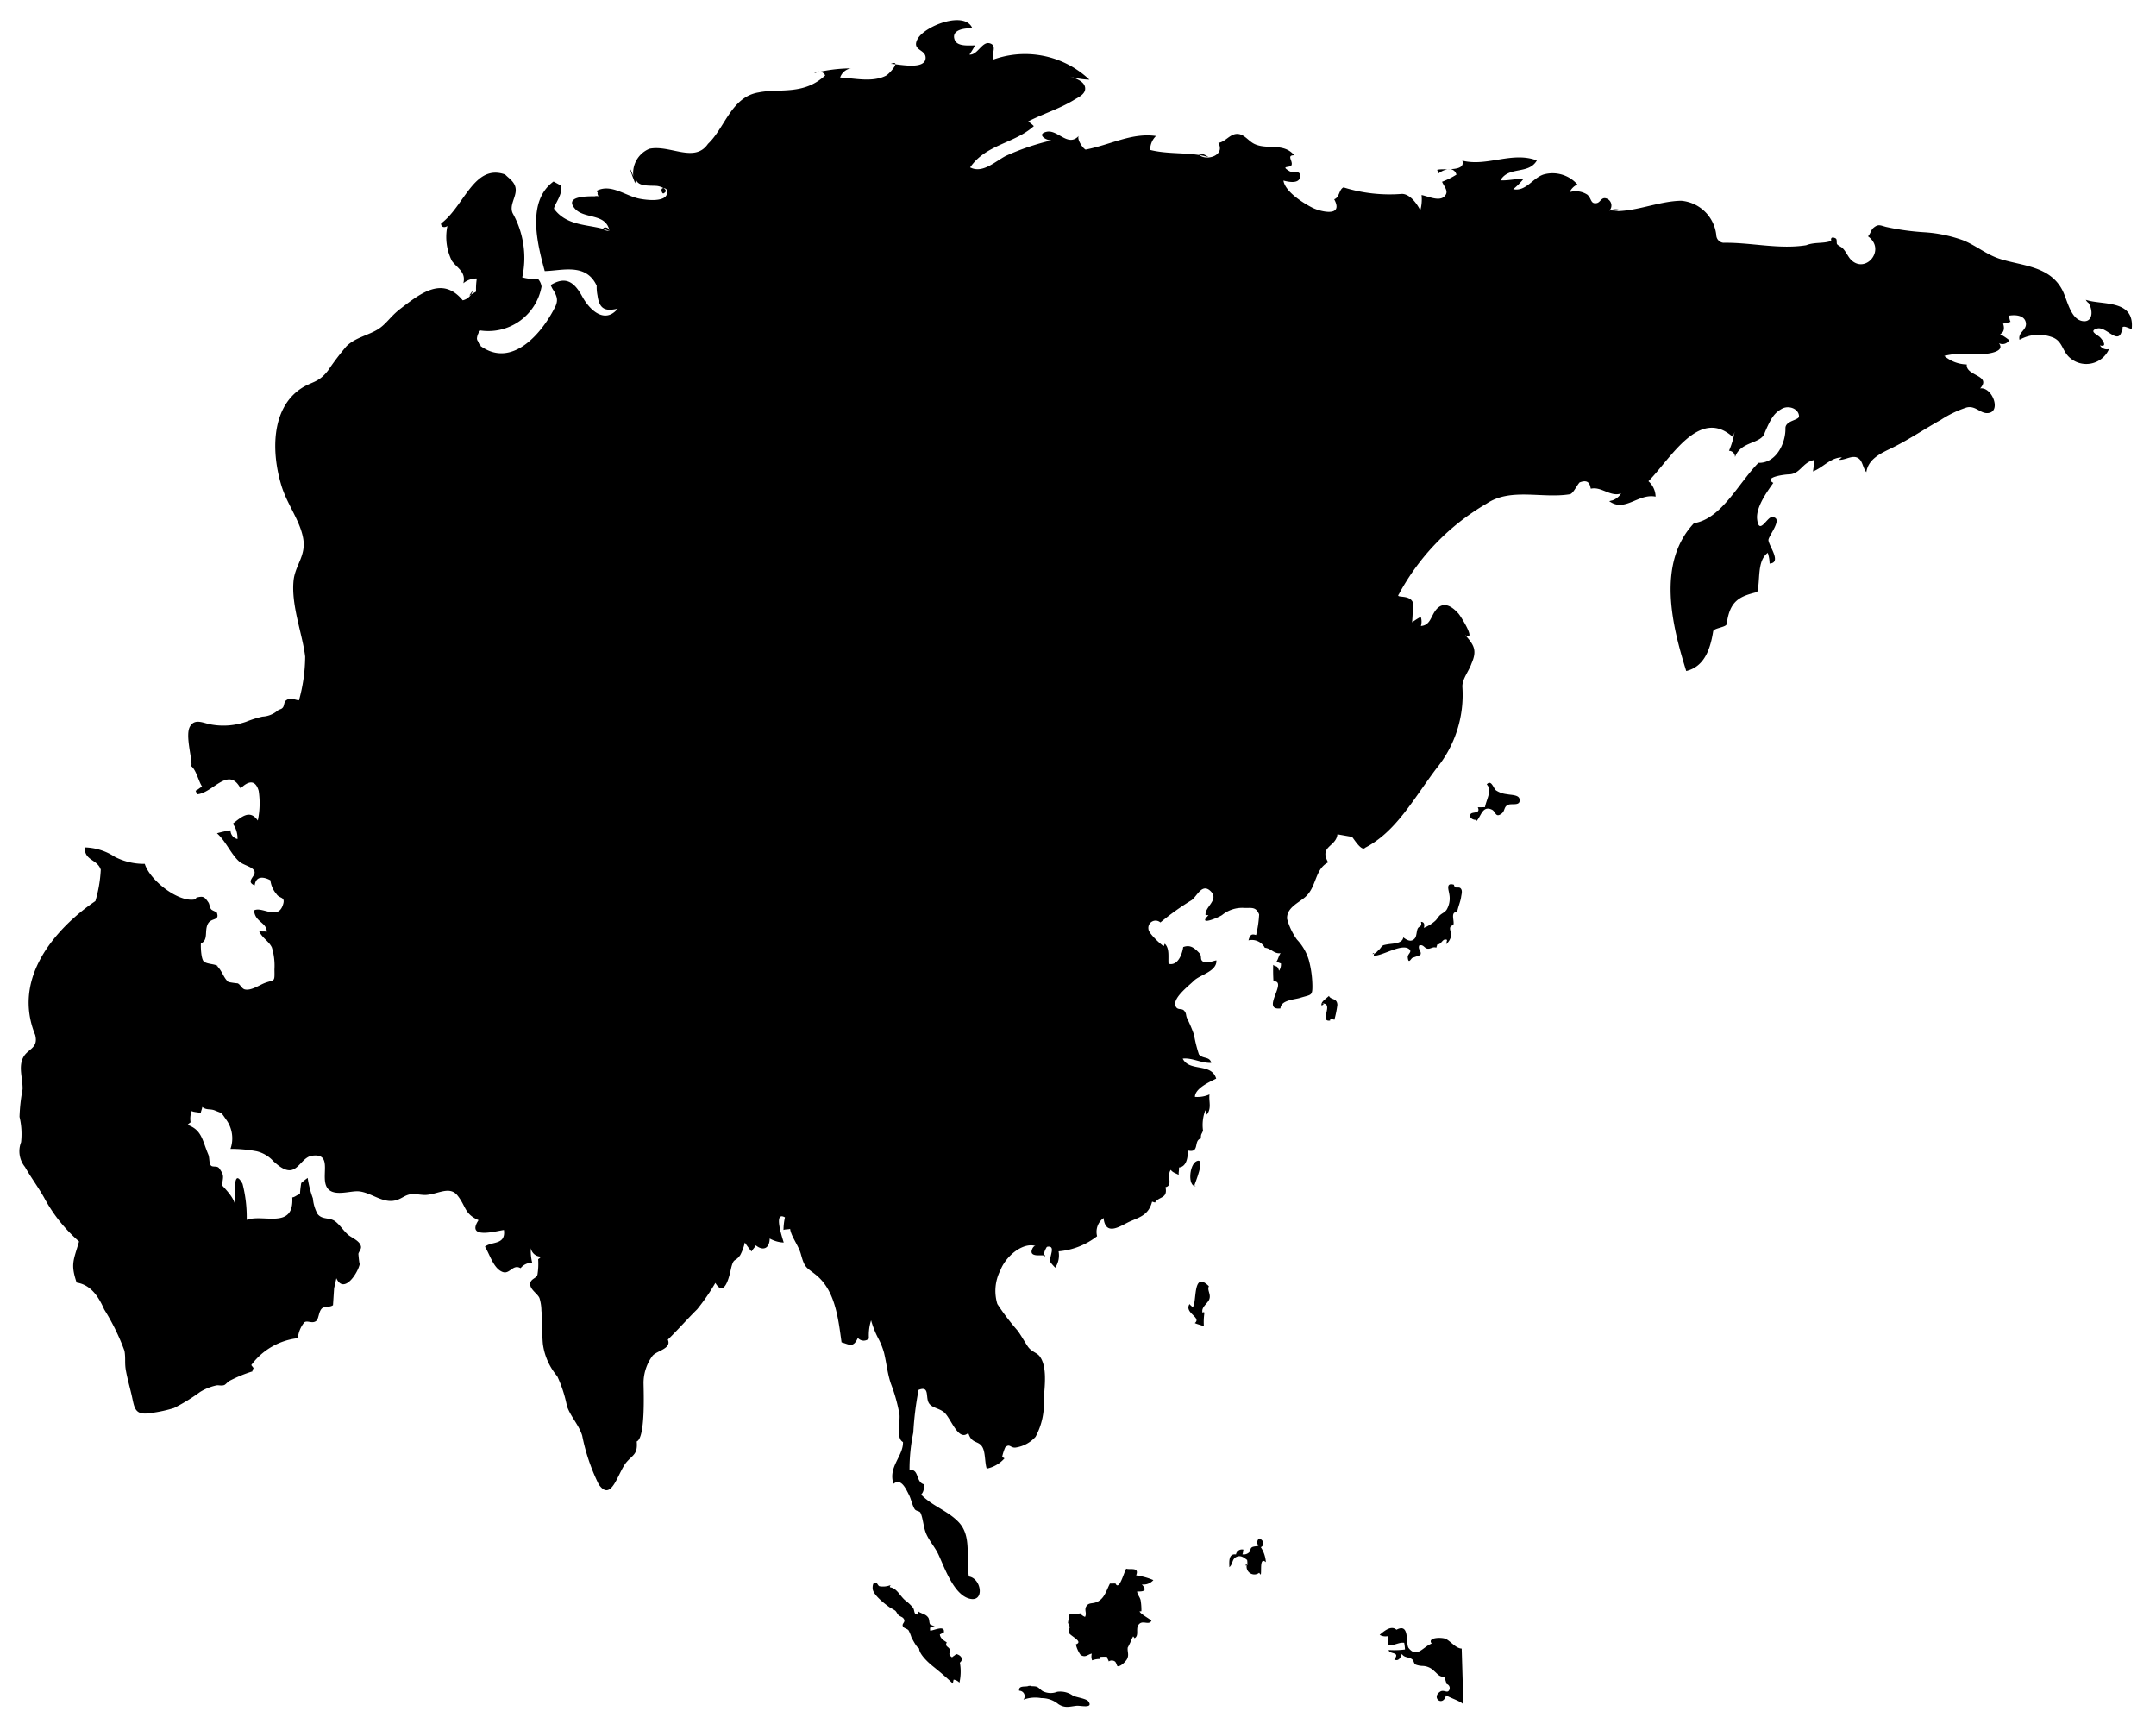 <svg xmlns="http://www.w3.org/2000/svg" width="143.255" height="114.964" viewBox="0 0 143.255 114.964">
  <g id="noun_asia_740457" transform="translate(-12.997 -16.8) rotate(-1)">
    <g id="Komponente_1_1" data-name="Komponente 1 – 1" transform="translate(12.659 19.49)">
      <path id="Pfad_1" data-name="Pfad 1" d="M42.506,73.045a1.369,1.369,0,0,1-.688.047c-.134-.039-.141-.327-.357-.223-.1.048-.109.31-.1.4.036.4.817,1.037,1.158,1.273a2.5,2.5,0,0,1,.31.187c.1.09.124.207.215.3.12.119.3.121.372.308s-.158.257-.1.424.282.165.383.3a2.727,2.727,0,0,1,.18.46c.089.174.335.689.5.75-.016.363.572.933.878,1.188.474.395.9.768,1.325,1.189a1.249,1.249,0,0,1,.053-.267.657.657,0,0,1,.38.209,3.35,3.35,0,0,0,.053-1.328c.3-.244.036-.524-.25-.578-.065.1-.192.136-.262.216-.342-.238-.062-.311-.147-.533-.072-.189-.338-.189-.189-.469-.21-.135-.439-.289-.449-.541.091-.016.164-.1.263-.109.116-.538-.66-.142-.9-.147a.613.613,0,0,1,0-.205c.113,0,.209-.062.309-.063-.038-.028-.3-.131-.316-.159-.054-.108-.036-.324-.1-.428-.181-.294-.519-.27-.717-.489.028.055.05.195.078.252-.363.048-.235-.24-.37-.453a3.11,3.11,0,0,0-.53-.514c-.347-.32-.519-.793-.969-.867-.041-.088.023-.09.039-.131" transform="translate(14.816 30.842)"/>
      <path id="Pfad_2" data-name="Pfad 2" d="M49.71,77.909a1.85,1.85,0,0,1-.316-.727c.55-.18-.4-.571-.458-.8-.027-.106.08-.341.075-.359.018.067-.111-.343-.118-.24.011-.161.074-.376.089-.578.268-.121.537.059.716-.094a.853.853,0,0,0,.335.256c.16-.27-.1-.489.147-.766.151-.167.34-.105.585-.184.567-.184.705-.76.96-1.234.128,0,.245,0,.372,0,.235.54.592-.8.732-.973.241.1.89-.123.649.457a4.419,4.419,0,0,1,1.138.335.868.868,0,0,1-.771.275c.3.331.259.5-.32.459,0,.2.173.358.222.589a4.144,4.144,0,0,1,.039.728c-.043.014-.081,0-.125.015.1.2.6.455.781.632-.195.34-.615-.117-.879.275-.185.274.054.693-.264.869a.9.9,0,0,0-.089-.127,2.111,2.111,0,0,0-.2.409c-.015.029-.178.349-.172.317-.051.272.1.487-.067.783-.091.157-.439.5-.634.453-.04-.008-.08-.264-.181-.325a.368.368,0,0,0-.4,0c-.018-.115-.1-.18-.106-.308a3.353,3.353,0,0,0-.491,0c.006.042.014.1.022.134a1.449,1.449,0,0,0-.527.082.735.735,0,0,1-.013-.447c-.238.036-.382.234-.636.132" transform="translate(20.218 30.842)"/>
      <path id="Pfad_3" data-name="Pfad 3" d="M47.829,79.882c-.158.1-.689-.079-.636.313a.364.364,0,0,1,.273.6,2.264,2.264,0,0,1,1.189-.084,1.755,1.755,0,0,1,1.125.417c.438.3.749.173,1.213.133.264-.022,1.126.225.79-.276-.129-.192-.781-.278-1.02-.4a1.453,1.453,0,0,0-1.046-.275,1.175,1.175,0,0,1-.937-.048c-.148-.077-.242-.228-.391-.3s-.458-.033-.425-.081" transform="translate(18.597 30.842)"/>
      <path id="Pfad_4" data-name="Pfad 4" d="M57.189,71.99a.516.516,0,0,0,.77.648c.032.052.077.093.1.129.08-.193-.076-1.221.358-.827a2.052,2.052,0,0,0-.319-1c.284-.13.2-.475-.1-.583a.336.336,0,0,0-.052.482c-.224.078-.542-.017-.542.321a.509.509,0,0,1-.54.23c.061-.088.044-.23.081-.307a.4.4,0,0,0-.505.309c-.518-.083-.452.514-.454.84.266-.223.157-.553.508-.687.285-.108.494.083.681.227a1.336,1.336,0,0,1,.005.35.251.251,0,0,1-.136.01" transform="translate(23.912 30.842)"/>
      <path id="Pfad_5" data-name="Pfad 5" d="M49.48,64.97c-.061-.064-1.067.152-.7-.507.176-.317.851-.278,1.156-.395-.173.3-.476.623-.4,1a.115.115,0,0,0,.035-.141" transform="translate(18.421 17.181)"/>
      <path id="Pfad_6" data-name="Pfad 6" d="M55.4,62.63c.015-.082.818-1.872.184-1.609-.512.212-.635,1.7-.092,1.655" transform="translate(22.616 15.039)"/>
      <path id="Pfad_7" data-name="Pfad 7" d="M55.767,66.943c-.011.006.071.076-.037.041-.1-.34.353-.6.46-.856.146-.347-.15-.625-.006-.882-1.091-1.115-.792,1.094-1.107,1.382-.044-.071-.15-.135-.2-.221-.392.588.816.9.327,1.271.173.09.415.138.6.224a4.246,4.246,0,0,1,.053-.912" transform="translate(22.681 19.138)"/>
      <path id="Pfad_8" data-name="Pfad 8" d="M66.412,77.909c-.372-.021-.658-.427-1.008-.644-.235-.146-1.308-.158-.98.277-.581.2-.991.974-1.532.275-.22-.283.13-1.707-.792-1.235-.352-.332-.851.1-1.122.318a.747.747,0,0,0,.518.1.787.787,0,0,1,.013.547c.343.162.7-.151,1.089-.088a2.844,2.844,0,0,1,.045.445,5.657,5.657,0,0,1-1.086.014c.029.311.8.1.364.638.272.152.435-.117.509-.366.15.279.458.2.67.37.144.118.081.257.239.36a1.429,1.429,0,0,0,.412.094,1.133,1.133,0,0,1,.818.365c.212.187.331.4.644.375a3.682,3.682,0,0,1,.153.489.281.281,0,0,1,.121.47c-.13.118-.335-.107-.554.03-.625.392.166,1.044.387.247.21.168,1.187.481,1.14.684Z" transform="translate(28.826 30.842)"/>
      <path id="Pfad_9" data-name="Pfad 9" d="M60.4,55.61c.813-.025-.264,1.238.5,1.14.015-.043,0-.081.013-.125.05.032.223.049.272.08a7,7,0,0,0,.217-.993c-.019-.472-.432-.316-.549-.6-.167.163-.577.388-.5.626a.5.5,0,0,0,.144-.078" transform="translate(26.324 10.125)"/>
      <path id="Pfad_10" data-name="Pfad 10" d="M61.043,54.784c0,.029-.06.1,0,.061.216-.035.267-.162.416-.283.116-.1.128-.193.278-.283a2.4,2.4,0,0,1,.31-.057c.312-.056.958-.011,1.028-.443.272.221.557.351.783.055.1-.127.107-.449.181-.613.083-.185.314-.1.227-.45.229,0,.25.209.184.4a2.5,2.5,0,0,0,.763-.451c.137-.12.209-.274.331-.378.154-.131.322-.176.447-.357a1.473,1.473,0,0,0,.192-1.009c-.032-.286-.245-.81.316-.636.068.344.311.079.458.269.119.153.031.384.007.55-.043.3-.221.675-.281,1-.492-.03-.153.63-.276.871-.4.067-.117.476-.139.659a1.047,1.047,0,0,1-.359.6c.035-.066.043-.208.074-.287-.321-.157-.35.31-.662.286-.006.077-.05.135-.061.216-.231-.094-.375.089-.592.054s-.25-.3-.541-.225c-.128.269.195.417.053.639-.01.016-.485.164-.52.178-.1.042-.276.454-.312-.043-.017-.229.341-.351.084-.554-.483-.382-1.791.453-2.333.409-.021-.1.041-.133.039-.131" transform="translate(29.108 7.655)"/>
      <path id="Pfad_11" data-name="Pfad 11" d="M66.044,49.737c-.136.025-.48-.138-.334-.381.107-.178.692.014.489-.449.16.007.324.006.481,0,.077-.466.523-1.118.139-1.508.306-.34.435.246.6.4a1.6,1.6,0,0,0,.732.273c.264.065.776.045.828.333.086.492-.491.279-.738.367-.331.117-.217.4-.468.585-.414.3-.386-.141-.629-.267-.644-.331-.736.454-1.057.736" transform="translate(31.084 3.97)"/>
      <path id="Pfad_12" data-name="Pfad 12" d="M42.692,36.855a.907.907,0,0,1-.687.659c-1.315-1.653-2.785-.525-4.168.5-.637.471-.909.947-1.444,1.291-.654.418-1.566.54-2.176,1.133a18.355,18.355,0,0,0-1.236,1.572c-.671.846-1.1.7-1.862,1.2-1.965,1.3-2.015,4.173-1.368,6.424.346,1.208,1.18,2.312,1.374,3.486.2,1.193-.569,1.779-.687,2.839-.185,1.655.531,3.518.687,5.04a11.094,11.094,0,0,1-.481,2.957l.08-.053c-.316-.013-.606-.246-.917-.019-.16.116-.11.36-.243.493-.11.113-.216.081-.343.186a1.682,1.682,0,0,1-1.005.373,7.084,7.084,0,0,0-1.092.323,4.571,4.571,0,0,1-2.369.133c-.459-.088-1.04-.443-1.368.124-.311.535.06,1.9.063,2.52l-.057.081c.361.244.5,1.053.739,1.405-.136.039-.306.22-.444.255a1.453,1.453,0,0,1,.083.244c1.047-.036,2.127-1.882,2.909-.338.456-.441.977-.649,1.2.18a5.475,5.475,0,0,1-.093,1.972c-.514-.773-1.085-.259-1.662.18a1.662,1.662,0,0,1,.293,1.024.583.583,0,0,1-.454-.584,6.485,6.485,0,0,0-.905.18c.581.527.907,1.405,1.446,1.9.281.257.9.366,1,.664.115.334-.646.672,0,.94.1-.674.649-.544,1.05-.321a1.708,1.708,0,0,0,.393.929c.2.33.641.144.388.781-.378.942-1.371,0-1.9.272.04.782.822.8.819,1.435-.148-.045-.371,0-.516-.064.2.477.639.681.835,1.109a4.171,4.171,0,0,1,.146,1.463c0,.863.01.668-.614.876-.381.126-.942.527-1.374.42-.21-.053-.3-.347-.474-.413a5.188,5.188,0,0,1-.607-.1c-.334-.28-.381-.722-.762-1.1l.11.043c-.251-.174-.754-.143-.962-.336-.175-.163-.195-.947-.173-1.2.526-.227.228-.826.491-1.3.233-.415.807-.154.6-.735-.015-.041-.3-.133-.373-.225-.1-.128-.093-.334-.17-.452-.26-.4-.343-.439-.79-.338l-.073.111c-1.063.242-2.983-1.27-3.321-2.413a4.179,4.179,0,0,1-1.98-.5,3.79,3.79,0,0,0-1.993-.662c-.025.9.822.788,1.043,1.5a8.837,8.837,0,0,1-.394,2.079c-.381.253-6.085,3.838-4.155,8.82.216.9-.5.908-.812,1.465-.361.642-.053,1.435-.088,2.133a11.8,11.8,0,0,0-.235,1.826,4.917,4.917,0,0,1,.075,1.685,1.66,1.66,0,0,0,.231,1.655c.364.67.854,1.351,1.238,2.064a10.314,10.314,0,0,0,2.266,2.946c-.389,1.257-.6,1.488-.208,2.726.92.165,1.424.918,1.8,1.818a14.708,14.708,0,0,1,1.3,2.775c.078.54-.018.8.077,1.351s.225,1.036.338,1.557c.166.769.15,1.31.958,1.281a9.165,9.165,0,0,0,1.849-.334,12.648,12.648,0,0,0,1.752-1.036,3.48,3.48,0,0,1,1.07-.413c.158-.038.333.047.537-.015.1-.032.248-.223.364-.278a9.093,9.093,0,0,1,1.533-.6c-.013-.068.055-.176.078-.221-.05-.068-.1-.131-.15-.2a4.468,4.468,0,0,1,3.127-1.734,1.94,1.94,0,0,1,.448-1.045c.221-.144.516.124.789-.079.181-.135.165-.617.4-.827.151-.137.531-.051.735-.2l.093-1.126.163-.66c.473,1.1,1.439-.306,1.579-.953-.037.174-.09-.644-.088-.627-.007-.109.211-.313.18-.5-.065-.385-.624-.593-.849-.8-.288-.261-.524-.657-.835-.9-.366-.291-.855-.1-1.166-.514A2.616,2.616,0,0,1,31.009,97a6.908,6.908,0,0,1-.323-1.366,4.6,4.6,0,0,0-.433.332,7.182,7.182,0,0,0-.1.745c-.188.017-.324.186-.513.2.092,2.163-1.943,1.047-3.053,1.439a8.873,8.873,0,0,0-.235-2.4c-.709-1.334-.463,1.272-.522,1.445-.007-.471-.606-1.1-.844-1.372.095-.612.165-.645-.165-1.128-.136-.2-.438-.053-.557-.206s-.067-.508-.15-.719c-.391-.976-.4-1.644-1.348-2a1.18,1.18,0,0,1,.208-.165,1.415,1.415,0,0,1,.085-.749c.138.088.459.079.6.154.013-.141.1-.293.106-.413.273.235.531.114.839.25.486.214.384.094.727.608a2.116,2.116,0,0,1,.26,1.963,9,9,0,0,1,1.745.189,2.193,2.193,0,0,1,1.1.687c.361.338.8.7,1.22.589.5-.137.774-.846,1.344-.917,1.5-.188.409,1.569,1.048,2.246.456.482,1.469.118,2.013.173.82.083,1.577.846,2.436.642.421-.1.6-.325,1-.388.3-.047.734.084,1.067.062.8-.054,1.554-.585,2.063.084.559.737.424,1.221,1.361,1.653-.914,1.33,1.331.7,1.677.685.11,1.026-.829.719-1.28,1.084.31.516.541,1.463,1.143,1.7.476.188.684-.537,1.2-.229a.962.962,0,0,1,.775-.349,3.254,3.254,0,0,1-.072-.972.67.67,0,0,0,.681.574.977.977,0,0,1-.208.171,4.431,4.431,0,0,1-.068,1.041c-.078.236-.461.25-.488.58-.032.385.484.664.6.966a3,3,0,0,1,.113.842c.073.722,0,1.486.06,2.225a4.17,4.17,0,0,0,.915,2.143,8.589,8.589,0,0,1,.612,2c.241.72.749,1.225.975,1.963a13.065,13.065,0,0,0,1.042,3.267c.834,1.253,1.281-.773,1.875-1.443.439-.492.762-.51.7-1.362.586-.218.519-3.257.522-3.893a3.055,3.055,0,0,1,.632-1.784c.309-.34,1.29-.445,1.03-1.051.667-.625,1.31-1.338,1.985-1.981a13.917,13.917,0,0,0,1.24-1.734c.654,1.148,1.012-.78,1.085-1.039.181-.63.253-.306.6-.779a3.263,3.263,0,0,0,.318-.831,6.871,6.871,0,0,0,.439.608c.037-.109.243-.289.286-.409.438.375.905.281.933-.435a2.071,2.071,0,0,0,.927.283c-.093-.343-.669-2.126.111-1.672a3.964,3.964,0,0,0-.111.839c.1-.054.341-.026.441-.069.063.531.536,1.092.692,1.715.241.957.366.859.993,1.394,1.241,1.054,1.408,2.9,1.6,4.492.5.139.767.42,1.088-.281a.5.5,0,0,0,.735.058,3.223,3.223,0,0,1,.166-1.208,6.046,6.046,0,0,0,.461,1.223,4.69,4.69,0,0,1,.359.942c.168.747.188,1.332.421,2.071a10.86,10.86,0,0,1,.536,2.064c.043.48-.268,1.574.2,1.824.013.929-1.04,1.655-.677,2.762.5-.381.794.3,1.013.752.138.281.211.713.363.955.095.15.319.122.379.248.176.373.173,1,.384,1.467.223.492.561.863.782,1.372.394.906.967,2.625,1.968,2.919,1.053.311.85-1.328.01-1.465-.195-1.283.263-2.67-.624-3.632-.714-.775-1.737-1.09-2.451-1.865.2-.214.178-.4.225-.674-.594-.131-.3-1.047-.97-.976a12.069,12.069,0,0,1,.295-2.482,20.772,20.772,0,0,1,.4-2.828c.785-.287.416.544.689.923.213.3.662.321.978.595.456.394.907,2,1.586,1.4.208.745.651.5.912.942.211.358.14,1.026.27,1.452a2.125,2.125,0,0,0,1.191-.662c-.023-.026-.125-.073-.153-.1a3.242,3.242,0,0,1,.218-.632c.31-.28.353.077.709.023a2.205,2.205,0,0,0,1.318-.69,4.647,4.647,0,0,0,.587-2.518c.08-.839.276-2.143-.223-2.824-.186-.255-.542-.3-.784-.677-.23-.36-.411-.705-.637-1.036a15.99,15.99,0,0,1-1.328-1.809,2.987,2.987,0,0,1,.241-2.238c.436-1.086,1.945-2.188,2.794-1.3,0-.1.03-.225.03-.326.037.006.151.154.156.152.9-.251.176.7.374,1.028a3.785,3.785,0,0,0,.293.338,1.478,1.478,0,0,0,.24-1.083,4.817,4.817,0,0,0,2.577-.961,1.137,1.137,0,0,1,.451-1.2c.113,1.291,1.17.5,1.77.25.646-.268,1.228-.405,1.471-1.278.015,0,.171.054.195.06.258-.418.864-.221.714-1.008.532-.111.065-.747.369-1.145.14.2.373.242.524.345-.02-.146.042-.345.025-.493.5-.039.607-.655.611-1.118.812.2.363-.662.877-.782.007-.321.038-.24.153-.518a2.746,2.746,0,0,1,.178-1.358c.027.1.073.193.093.3.341-.445.136-.841.2-1.343a1.978,1.978,0,0,1-.97.146c.018-.572,1.008-.983,1.433-1.188-.306-1.079-1.772-.458-2.2-1.368.632-.062,1.236.338,1.894.315-.108-.452-.557-.25-.815-.584a9.068,9.068,0,0,1-.3-1.3,9.037,9.037,0,0,0-.418-1.051c-.133-.266-.033-.355-.21-.563-.151-.178-.411-.032-.539-.261-.3-.529.82-1.336,1.228-1.721s1.547-.589,1.511-1.323c-.181.024-.627.2-.83.1-.328-.165-.075-.36-.3-.608-.316-.343-.589-.582-1.06-.413-.088.535-.409,1.265-.993,1.092-.025-.471.1-1-.223-1.334-.048.043-.027.105-.087.154-.21-.133-.97-.863-.983-1.133a.482.482,0,0,1,.8-.441,17.692,17.692,0,0,1,2.1-1.445c.366-.255.707-1.13,1.261-.587.612.6-.421,1.047-.351,1.6a.951.951,0,0,1,.195.006c-.775.73.616.191.9.006a2.116,2.116,0,0,1,1.489-.448c.476.024.769-.083.975.448a7.25,7.25,0,0,1-.226,1.368c-.306-.1-.4-.032-.512.343a.975.975,0,0,1,1.077.512c.429.045.6.435,1.047.377-.121.135-.18.424-.295.567.1.021.2.09.3.114a.745.745,0,0,1-.133.486c-.107-.394-.195-.233-.384-.4-.015.36-.017.734,0,1.094,1-.034-.912,1.944.434,1.807.033-.555.935-.563,1.315-.675.754-.223.832-.09.832-.857a6.87,6.87,0,0,0-.21-1.659,3.4,3.4,0,0,0-.762-1.362,4.277,4.277,0,0,1-.631-1.39c-.028-.73.762-1.032,1.226-1.422.79-.664.654-1.835,1.567-2.28-.584-1.068.488-1.013.639-1.792,0-.021.007-.041.01-.062l.97.189c.17.218.627.993.857.735,2.062-1.034,3.206-3.1,4.81-5.165a7.73,7.73,0,0,0,1.834-5.424c0-.516.458-1.032.637-1.533.4-.867.181-1.223-.391-1.893.775.48-.26-1.246-.421-1.433-.439-.507-.993-.865-1.493-.268-.349.422-.391,1.019-1.017,1.051a.985.985,0,0,0,0-.612,5.587,5.587,0,0,0-.581.356,10.31,10.31,0,0,0,.062-1.349c-.23-.516-1.145-.259-.917-.516a15.4,15.4,0,0,1,5.955-5.94c1.6-1.032,3.664-.259,5.5-.516.23,0,.458-.516.687-.775.689-.259.689.259.744.428.188-.251.13-.242,0,0,.7-.156,1.3.591,2.005.347a1.108,1.108,0,0,1-.8.5c.05-.021.141-.026.2-.045a.876.876,0,0,0-.2.045c1.028.788,1.943-.5,3.088-.246a1.4,1.4,0,0,0-.458-1.032c1.483-1.441,3.454-4.9,5.654-2.844a1.667,1.667,0,0,0,.133-.366,5.357,5.357,0,0,1-.4,1.283.409.409,0,0,1,.394.422c.4-1.077,1.777-.82,2.007-1.595.458-1.032.687-1.291,1.145-1.55s1.145,0,1.145.516c0,.259-.915.259-.915.775,0,1.034-.687,2.325-1.835,2.265a.729.729,0,0,0-.048.332c.108-.156.08-.146.048-.332-1.371,1.353-2.518,3.676-4.35,3.934-2.519,2.582-1.6,6.715-.687,9.813,1.145-.259,1.6-1.291,1.832-2.582,0-.259.915-.259.915-.516.23-1.55.917-1.807,2.062-2.066.23-.775,0-2.066.744-2.591a2.329,2.329,0,0,1,.11.713c.839-.039-.04-1.182-.05-1.559-.008-.268,1.1-1.524.241-1.522-.308,0-.859,1.21-.967.126-.082-.807.716-1.854,1.117-2.4-.692-.4.817-.55,1.022-.548.792.008.927-.8,1.726-.925-.017.253-.057.507-.1.756.664-.238,1.2-.912,1.938-.895q-.1.073-.21.152c.413.056.9-.332,1.285-.09.308.193.3.672.532.944.151-.94,1.132-1.295,1.809-1.617,1.092-.52,2.118-1.191,3.19-1.764a7.259,7.259,0,0,1,1.74-.8c.591-.129.882.413,1.379.4.957-.03.353-1.752-.461-1.649.812-.878-.967-.833-.859-1.608a2.385,2.385,0,0,1-1.486-.595,5.551,5.551,0,0,1,2.015-.069c.331.032,2.158,0,1.631-.713a.508.508,0,0,0,.687-.188,4.157,4.157,0,0,0-.6-.413c.276-.1.308-.413.211-.692a3.112,3.112,0,0,0,.5-.116c-.073-.12-.06-.278-.13-.4.361-.064,1.053-.06,1.143.471.085.508-.552.625-.439,1.137a2.611,2.611,0,0,1,2.236-.109c.609.27.594.891,1.05,1.327a1.646,1.646,0,0,0,2.649-.5.53.53,0,0,1-.6-.255c.527.158.183-.373,0-.55s-.742-.415-.171-.569c.662-.176,1.5,1.379,1.691-.094a1.063,1.063,0,0,1-.023.308c-.087-.553.378-.2.634-.144.241-1.989-1.924-1.6-3.015-1.991a.533.533,0,0,0,.376.3,1.369,1.369,0,0,0-.376-.3c.484.43.547,1.525-.22,1.411-.815-.12-1-1.4-1.318-2.06-.815-1.681-2.724-1.675-4.177-2.19-.85-.3-1.538-.908-2.363-1.257a9.322,9.322,0,0,0-2.559-.58,16.323,16.323,0,0,1-2.551-.4c-.388-.109-.506-.214-.827.039-.185.146-.193.362-.381.567,1.2.889-.183,2.509-1.145,1.55-.2-.2-.333-.561-.552-.786-.107-.111-.276-.171-.364-.274-.06-.069.02-.328-.088-.39-.549-.31-.258.634,0,0-.552.364-.258.634,0,0-.6.418-1.286.159-1.973.418-1.834.259-3.666-.259-5.5-.259a.527.527,0,0,1-.458-.516,2.563,2.563,0,0,0-2.29-2.325c-1.6,0-3.206.775-4.8.587a.931.931,0,0,1,.742-.041,2.132,2.132,0,0,1-.742.041.492.492,0,0,0-.208-.837c-.3-.077-.363.268-.606.308-.421.068-.321-.289-.611-.567a1.414,1.414,0,0,0-1.176-.193,1.05,1.05,0,0,1,.524-.5,2.2,2.2,0,0,0-2.243-.7c-.73.229-1.191,1.126-2.028.94a4.668,4.668,0,0,0,.689-.664c-.509-.038-1.013.1-1.524.058.562-.948,1.877-.328,2.438-1.276-1.617-.651-3.31.37-4.949-.073.226.788-1.329.463-1.684.584.03.079.058.156.083.235.344-.251,1.008-.5,1.195.1a5.212,5.212,0,0,1-.968.46c.17.388.483.679.111,1-.356.311-1.107-.068-1.488-.143a2.7,2.7,0,0,1-.1,1.013c-.291-.595-.749-1.111-1.206-1.111a10.293,10.293,0,0,1-3.867-.5c-.311.128-.27.66-.634.779.634,1.236-.962.792-1.433.548-.541-.278-1.822-1.084-1.917-1.85.276.079,1.032.272,1.11-.225.078-.482-.456-.246-.694-.39-.652-.4.06-.2.14-.405.108-.27-.346-.666.19-.647-.687-.869-1.774-.381-2.621-.794-.431-.21-.7-.728-1.206-.69-.449.032-.75.52-1.2.572.461.861-.837,1.212-1.306.762l.3-.024a2.165,2.165,0,0,1,.329.186,2.946,2.946,0,0,1-.384-.028c.128.015.256.019.384.028-1.333-.385-2.739-.174-4.067-.593.07.056.14.111.211.163a1.262,1.262,0,0,1,.4-1.023c-1.6-.259-2.978.516-4.694.822-.211-.111-.574-.709-.441-.917-.729.76-1.384-.465-2.13-.313-.669.137-.1.567.313.578a16.3,16.3,0,0,0-3.047.976c-.715.353-1.567,1.169-2.386.724,1.088-1.525,2.965-1.527,4.28-2.67a2.587,2.587,0,0,0-.371-.317c1.015-.5,2.1-.8,3.085-1.385.253-.148.727-.34.739-.724.015-.5-.689-.717-1-.827a4.97,4.97,0,0,0,1.293.233,6.231,6.231,0,0,0-6.558-1.377h.3c-.411-.253.3-.991-.344-1.158-.493-.128-.809.79-1.338.73a6.455,6.455,0,0,0,.378-.6c-.351-.019-1.168.079-1.339-.385-.275-.739.812-.792,1.188-.749-.466-1.223-3.183-.225-3.661.644-.421.767.544.67.516,1.263-.038.852-1.932.345-2.325.353.755-.291-.072.653-.339.782-.914.441-2.083.128-3.035.064a.906.906,0,0,1,.732-.595,10.257,10.257,0,0,0-2.448.272.488.488,0,0,1,.725.165c-1.454,1.313-3.057.8-4.433,1.054-1.832.259-2.29,2.325-3.434,3.358-.917,1.291-2.521,0-3.894.259a1.743,1.743,0,0,0-.988,2.274,3.5,3.5,0,0,0-.349-1.021c.1.349.221.687.349,1.021a2.618,2.618,0,0,0,.073-.467c-.145.8,1.087.593,1.468.689.323.081.7.3.331.486-.1.051-.243-.371.01-.349.191.019.27.131.223.358-.123.606-1.419.4-1.787.325-.952-.18-1.92-1.083-2.905-.574.115.176.248.189.381.032-.245-.073-.4.071-.243.323a1.066,1.066,0,0,1-.265-.041,1.259,1.259,0,0,1,.265.041c-.493,0-2.333-.129-1.6.777.607.752,2.088.321,2.29,1.55-.867-.105-.125-.5,0,0-1.145-.516-2.749-.259-3.664-1.55,0-.259.686-1.034.456-1.55l-.456-.259c-1.834,1.291-1.145,4.132-.689,5.94,1.145,0,2.749-.516,3.436,1.032a2.8,2.8,0,0,0,.042.649c.11.947.532,1.066,1.331.9-.874,1.023-1.86.079-2.345-.846-.527-1-1.082-1.385-2.085-.8.431,1.066.589,0,0,0,.308.61.537.867.308,1.385-.917,1.809-2.978,4.132-5.038,2.582,0-.259-.23-.259-.23-.516a.942.942,0,0,1,.23-.516,3.6,3.6,0,0,0,4.122-2.841.937.937,0,0,0-.228-.516,3.02,3.02,0,0,1-1.24-.191,1.109,1.109,0,0,0,.193.084,6.085,6.085,0,0,0-.557-4.285c-.228-.516.23-1.034.23-1.55s-.458-.775-.687-1.034c-2.062-.775-2.749,2.068-4.313,3.178-.017.278.251.293.418.178a3.558,3.558,0,0,0,.258,2.321c.339.49.94.749.735,1.5a1.351,1.351,0,0,1,.9-.3,4.379,4.379,0,0,0-.065.871l-.458.257" transform="translate(-11.569 -19.49)"/>
    </g>
  </g>
</svg>
